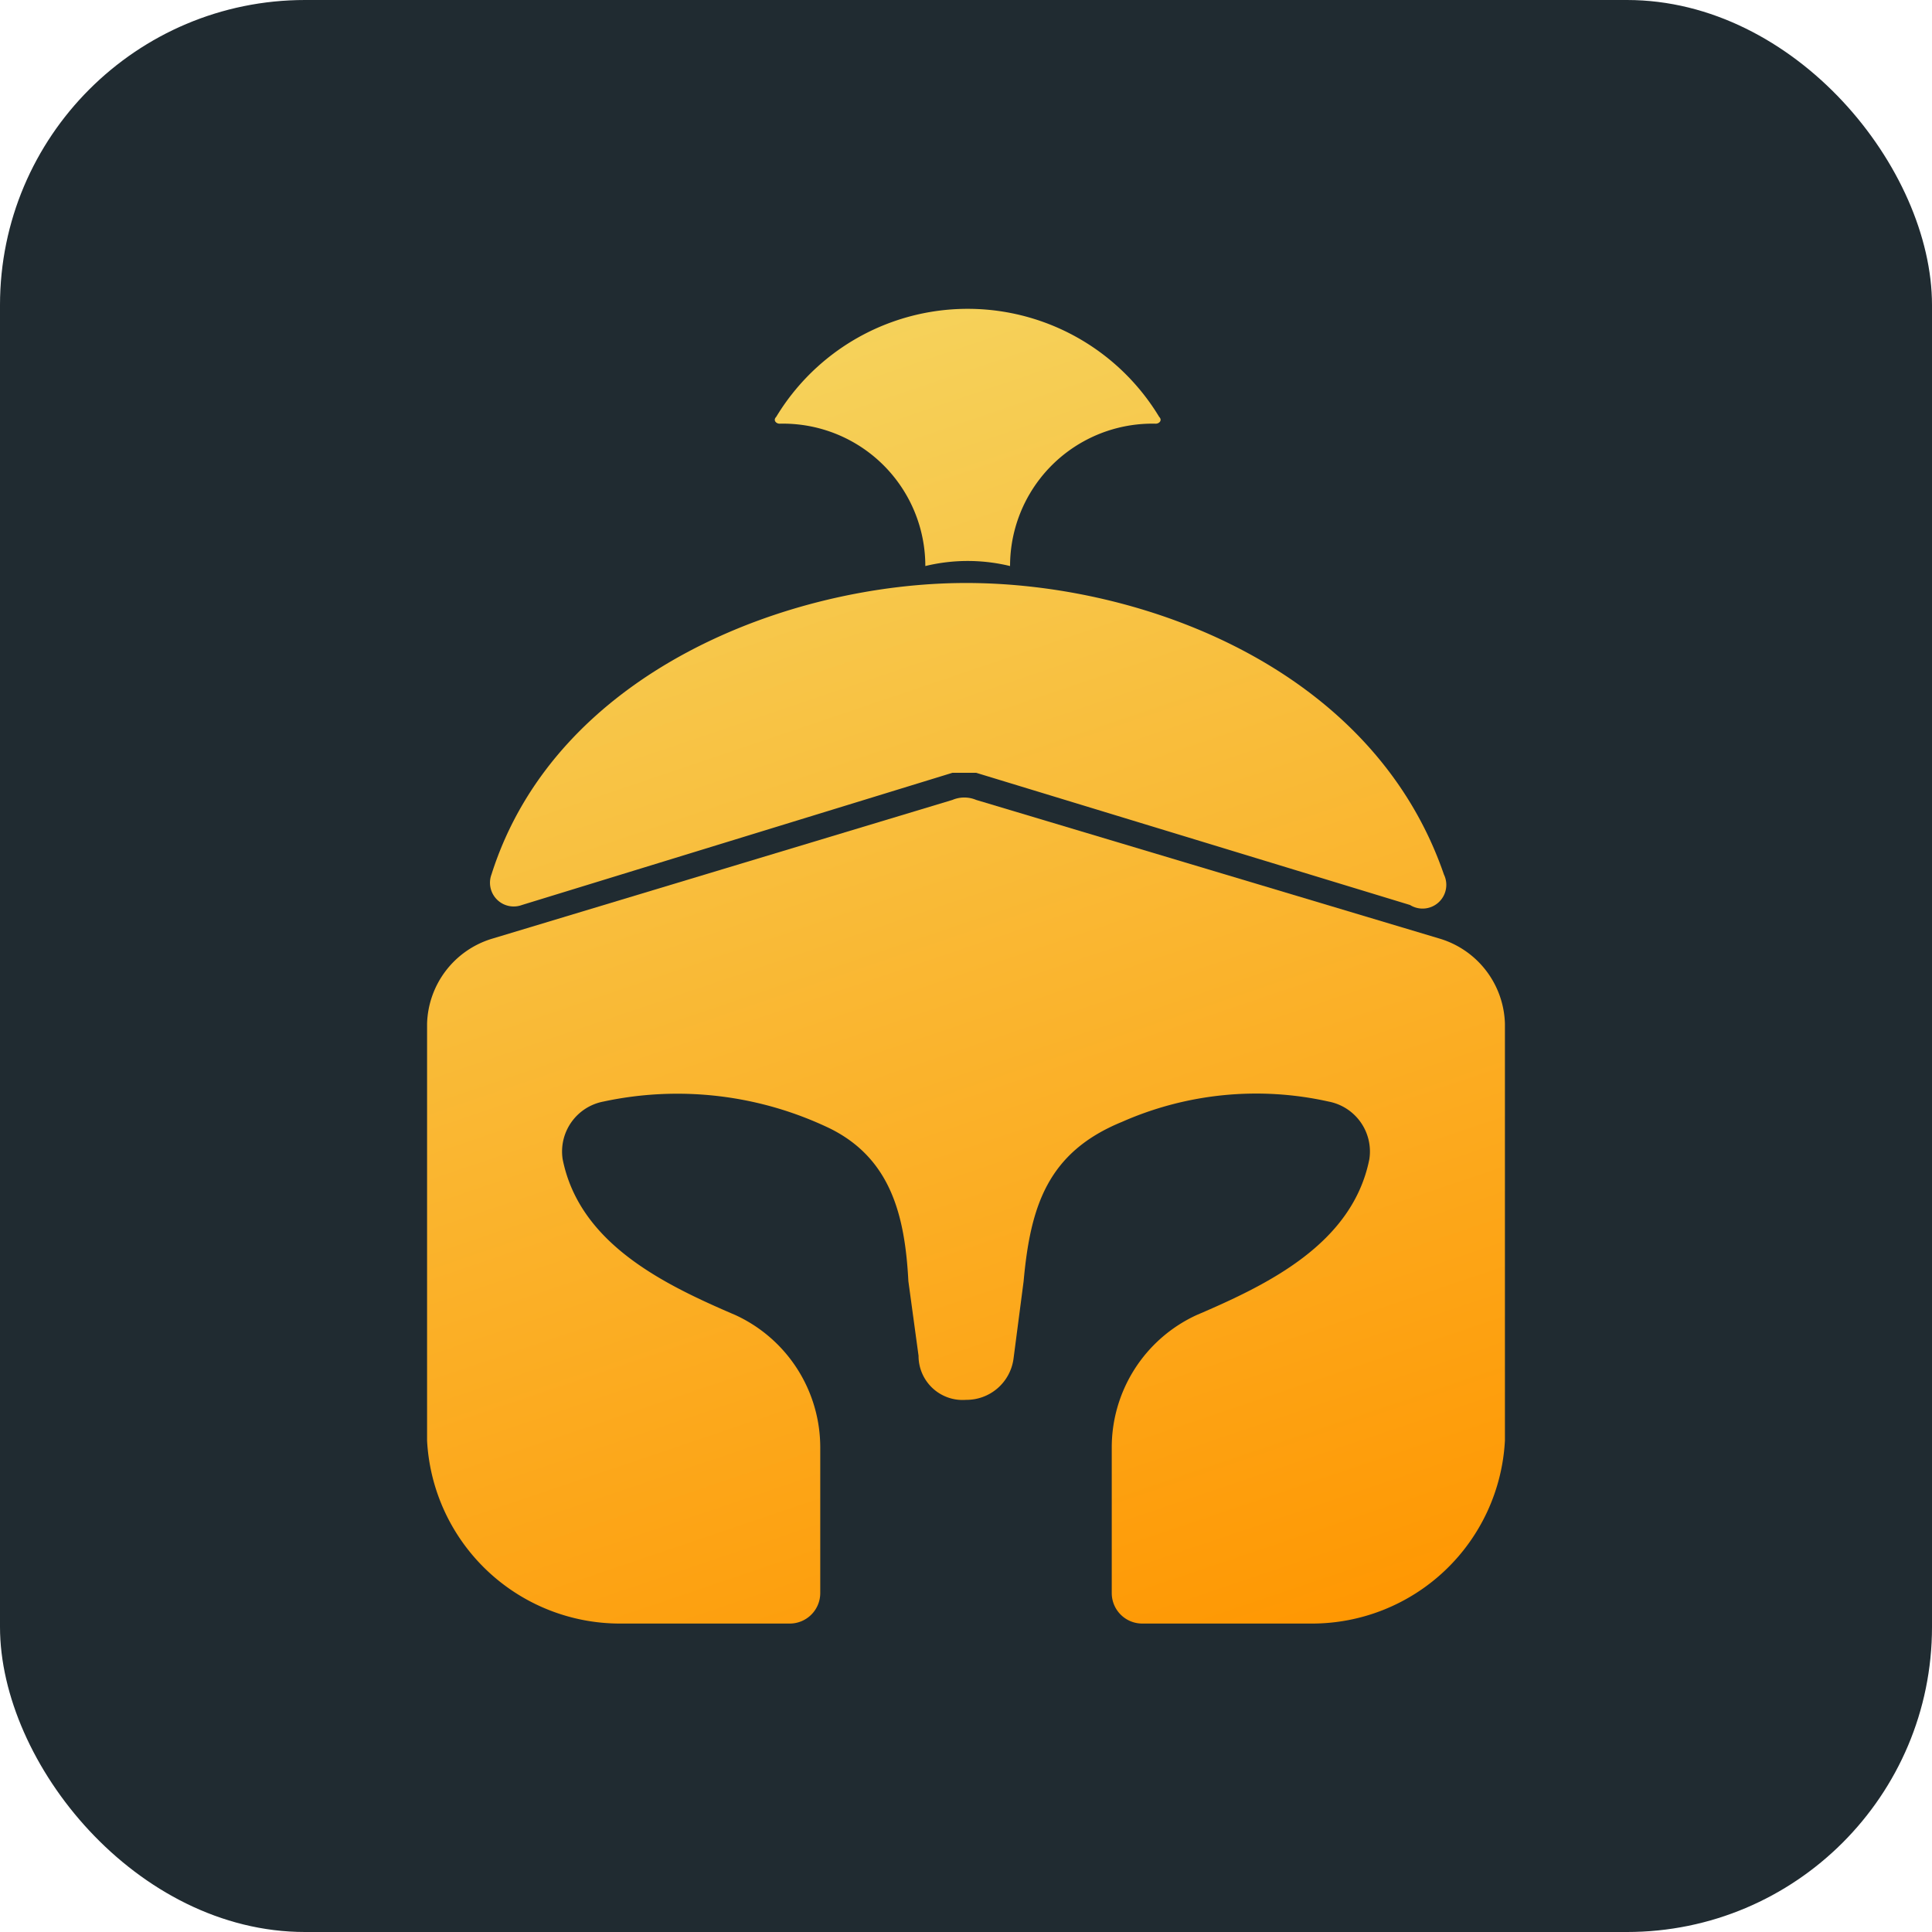 <svg xmlns="http://www.w3.org/2000/svg" xmlns:xlink="http://www.w3.org/1999/xlink" viewBox="0 0 57 57"><defs><linearGradient id="a" x1="26.87" y1="419.86" x2="40.81" y2="378.75" gradientTransform="matrix(1, 0, 0, -1, 0, 427.3)" gradientUnits="userSpaceOnUse"><stop offset="0" stop-color="#f5d45e"/><stop offset="1" stop-color="#ff9600"/></linearGradient><linearGradient id="b" x1="22.69" y1="418.44" x2="36.63" y2="377.33" xlink:href="#a"/><linearGradient id="c" x1="19.48" y1="417.35" x2="33.42" y2="376.24" xlink:href="#a"/></defs><rect width="57" height="57" rx="9" fill="#202b31"/><path d="M34.2,12.3c.1.1,0,.2-.1.2a4.2,4.2,0,0,0-4.3,4.2,5.3,5.3,0,0,0-2.5,0A4.2,4.2,0,0,0,23,12.5c-.1,0-.2-.1-.1-.2a6.6,6.6,0,0,1,11.3,0Z" fill="url(#a)"/><path d="M41.6,26.7a.7.7,0,0,0,1-.9c-2.1-6.1-8.9-8.6-14.1-8.6s-12.1,2.6-14,8.6a.7.7,0,0,0,.9.9l12.7-3.9h.7Z" fill="url(#b)"/><path d="M14.5,27.7l13.6-4.1a.9.9,0,0,1,.7,0l13.7,4.1a2.7,2.7,0,0,1,1.9,2.5V42.5a5.7,5.7,0,0,1-5.7,5.4h-5a.9.9,0,0,1-.9-.9V42.7a4.3,4.3,0,0,1,2.5-3.9c2.1-.9,4.6-2.1,5.1-4.6a1.5,1.5,0,0,0-1.2-1.7,9.8,9.8,0,0,0-6.1.6c-2.2.9-2.7,2.5-2.9,4.7l-.3,2.3a1.4,1.4,0,0,1-1.4,1.2A1.3,1.3,0,0,1,27.1,40l-.3-2.2c-.1-1.9-.5-3.6-2.3-4.5a10.4,10.4,0,0,0-6.7-.8,1.5,1.5,0,0,0-1.2,1.7c.5,2.5,3,3.7,5.1,4.6a4.3,4.3,0,0,1,2.5,3.9V47a.9.9,0,0,1-.9.9h-5a5.7,5.7,0,0,1-5.7-5.4V30.2A2.7,2.7,0,0,1,14.5,27.7Z" fill="url(#c)"/></svg>